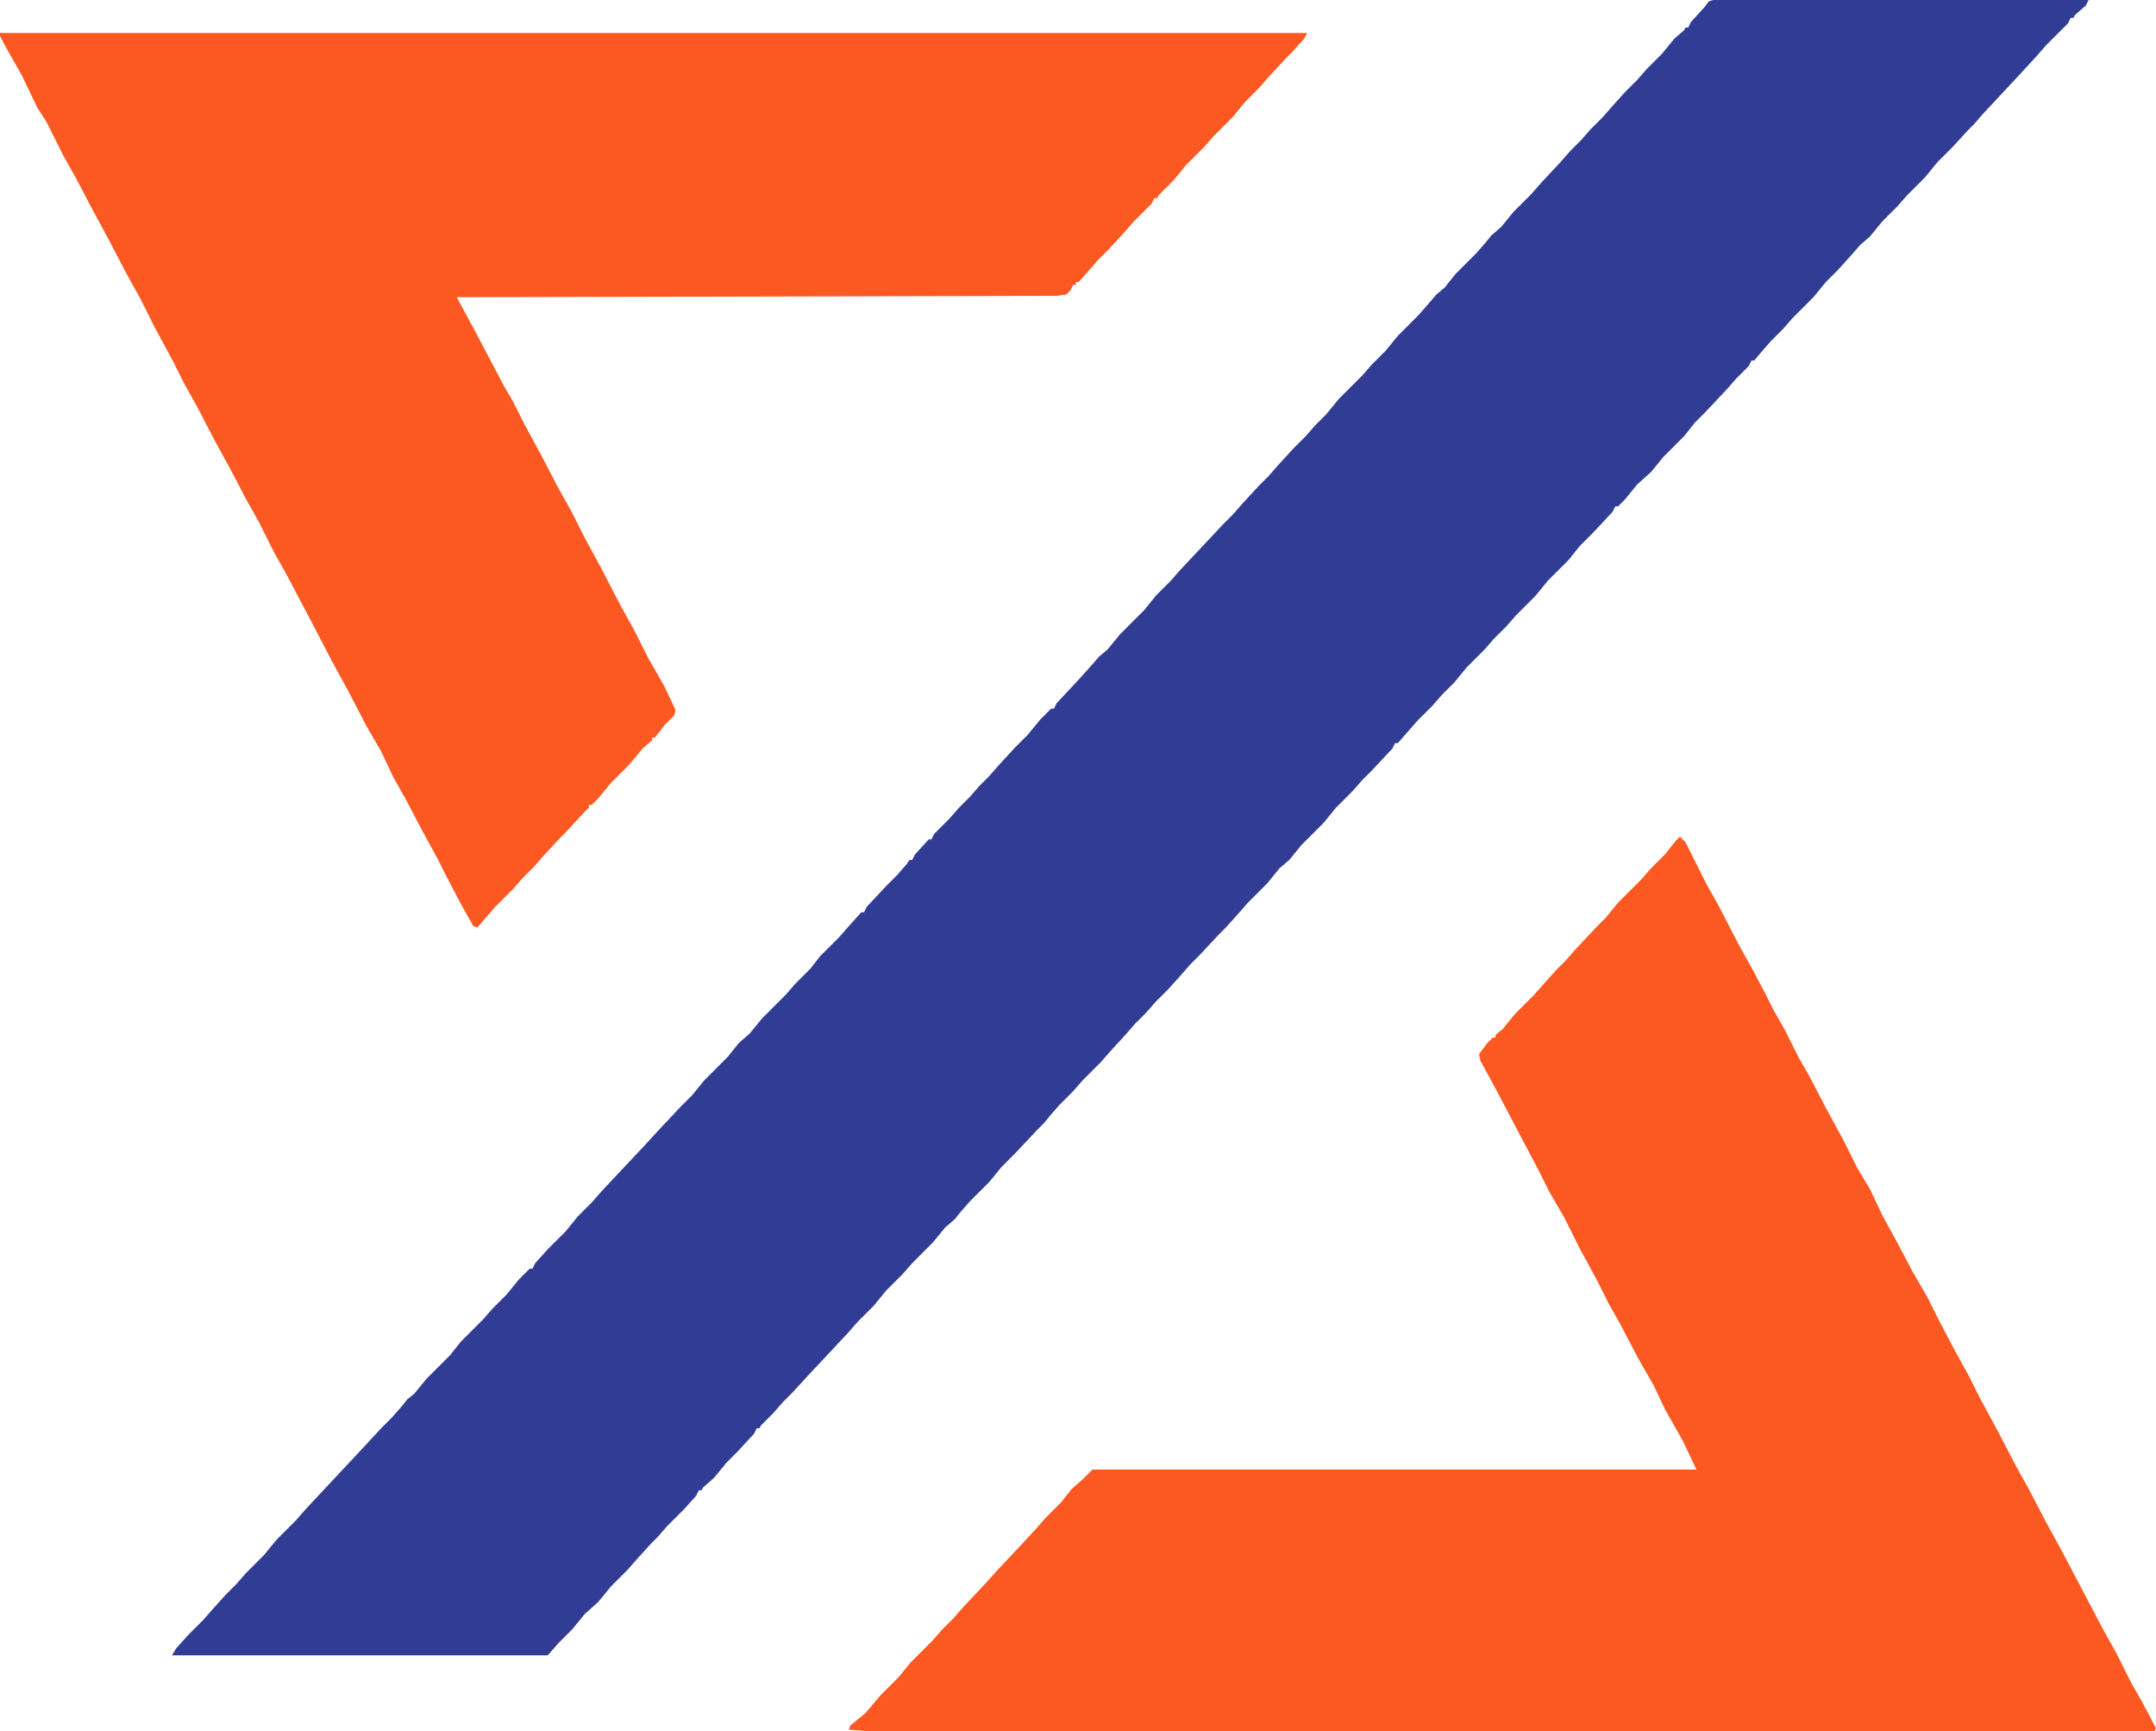 <svg xmlns="http://www.w3.org/2000/svg" version="1.1" viewBox="243 257 1567 1258">
<path transform="translate(1488,257)" d="m0 0h273l-2 4-8 7-1 2h-2l-2 4-16 16-7 8-11 12-28 30-6 7-5 5-11 12-11 11-9 11-13 13-7 8-11 11-9 11-7 6-7 8-9 10-9 9-9 11-15 15-7 8-9 9-7 8-5 6h-2l-2 4-9 9-7 8-16 17-7 7-8 10-15 15-9 11-10 9-9 11-5 5h-2l-2 4-14 15-10 10-8 10-15 15-9 11-14 14-7 8-9 9-7 8-13 13-9 11-9 9-7 8-11 11-14 16h-2l-2 4-15 16-7 7-7 8-12 12-9 11-16 16-9 11-7 6-9 11-14 14-7 8-9 10-5 5-14 15-7 7-7 8-9 10-9 9-7 8-8 8-7 8-11 12-7 8-13 13-7 8-10 10-7 8-4 5-5 5-16 17-10 10-9 11-14 14-7 8-4 5-7 6-9 11-15 15-7 8-12 12-9 11-12 12-7 8-29 31-11 12-7 7-7 8-9 9-1 2h-2l-2 4-12 13-8 8-9 11-8 7-1 2h-2l-2 4-9 10-12 12-7 8-5 5-10 11-7 8-12 12-9 11-10 9-9 11-10 10-7 8-1 1h-273l3-5 9-10 11-11 7-8 9-10 8-8 7-8 13-13 9-11 14-14 7-8 14-15 29-31 12-13 8-8 7-8 4-5 5-4 9-11 17-17 8-10 16-16 7-8 10-10 9-11 8-8h2l2-4 9-10 13-13 9-11 10-10 7-8 15-16 16-17 11-12 16-17 8-8 9-11 17-17 8-10 8-7 9-11 17-17 7-8 11-11 7-9 14-14 7-8 9-10h2l2-4 14-15 8-8 7-8 2-3h2l2-4 10-11h2l2-4 11-11 7-8 8-8 7-8 7-7 7-8 12-13 9-9 9-11 8-8h2l2-4 15-16 9-10 7-8 6-5 9-11 18-18 8-10 11-11 7-8 31-33 7-7 7-8 12-13 7-7 7-8 11-12 9-9 7-8 8-8 9-11 17-17 7-8 10-10 9-11 15-15 7-8 6-7 6-5 8-10 15-15 7-8 4-5 7-6 9-11 13-13 7-8 14-15 7-8 8-8 7-8 9-9 7-8 9-10 9-9 7-8 11-11 9-11 7-6 1-2h2l2-4 10-11 3-4z" fill="#313C95"/>
<path transform="translate(243,281)" d="m0 0h950l-2 4-9 10-5 5-12 13-7 8-10 10-9 11-14 14-7 8-13 13-9 11-11 11-1 2h-2l-2 4-13 13-7 8-11 12-8 8-14 16h-2v2h-2l-2 4-3 3-7 1-436 1 14 26 20 38 7 12 8 16 13 24 12 23 10 18 8 16 13 24 14 27 10 18 10 20 12 21 8 17-1 4-7 7-7 9h-2v2l-7 6-9 11-14 14-9 11-5 5h-2v2l-5 5-11 12-5 5-12 13-7 8-8 8-7 8-13 13-7 8-6 7-3-1-9-16-11-21-6-12-12-22-11-21-9-16-9-19-11-19-13-25-12-22-13-25-20-38-9-16-11-22-9-16-11-21-12-22-13-25-9-16-8-16-14-26-10-20-10-18-12-23-14-26-11-21-9-16-12-24-7-11-11-23-13-23-3-6z" fill="#FC5922"/>
<path transform="translate(1464,865)" d="m0 0 4 4 15 30 9 16 15 29 10 18 9 17 6 12 8 14 10 20 8 14 12 23 13 24 10 20 9 15 9 19 12 22 10 19 11 19 8 16 11 21 11 20 8 16 13 24 13 25 10 18 12 23 12 22 30 57 9 16 11 22 8 14 10 19-1 2h-937l-12-1 1-3 11-9 11-13 13-13 9-11 16-16 7-8 8-8 7-8 16-17 9-10 16-17 12-13 7-8 11-11 8-10 8-7 7-7h439l-10-21-13-23-8-17-12-21-12-23-9-16-8-16-13-24-11-22-11-19-8-16-9-17-10-19-11-21-12-22-1-5 6-8 4-4h2v-2l5-4 9-11 14-14 7-8 9-10 7-7 7-8 15-16 7-7 9-11 17-17 7-8 10-10 8-10z" fill="#FC5922"/>
</svg>